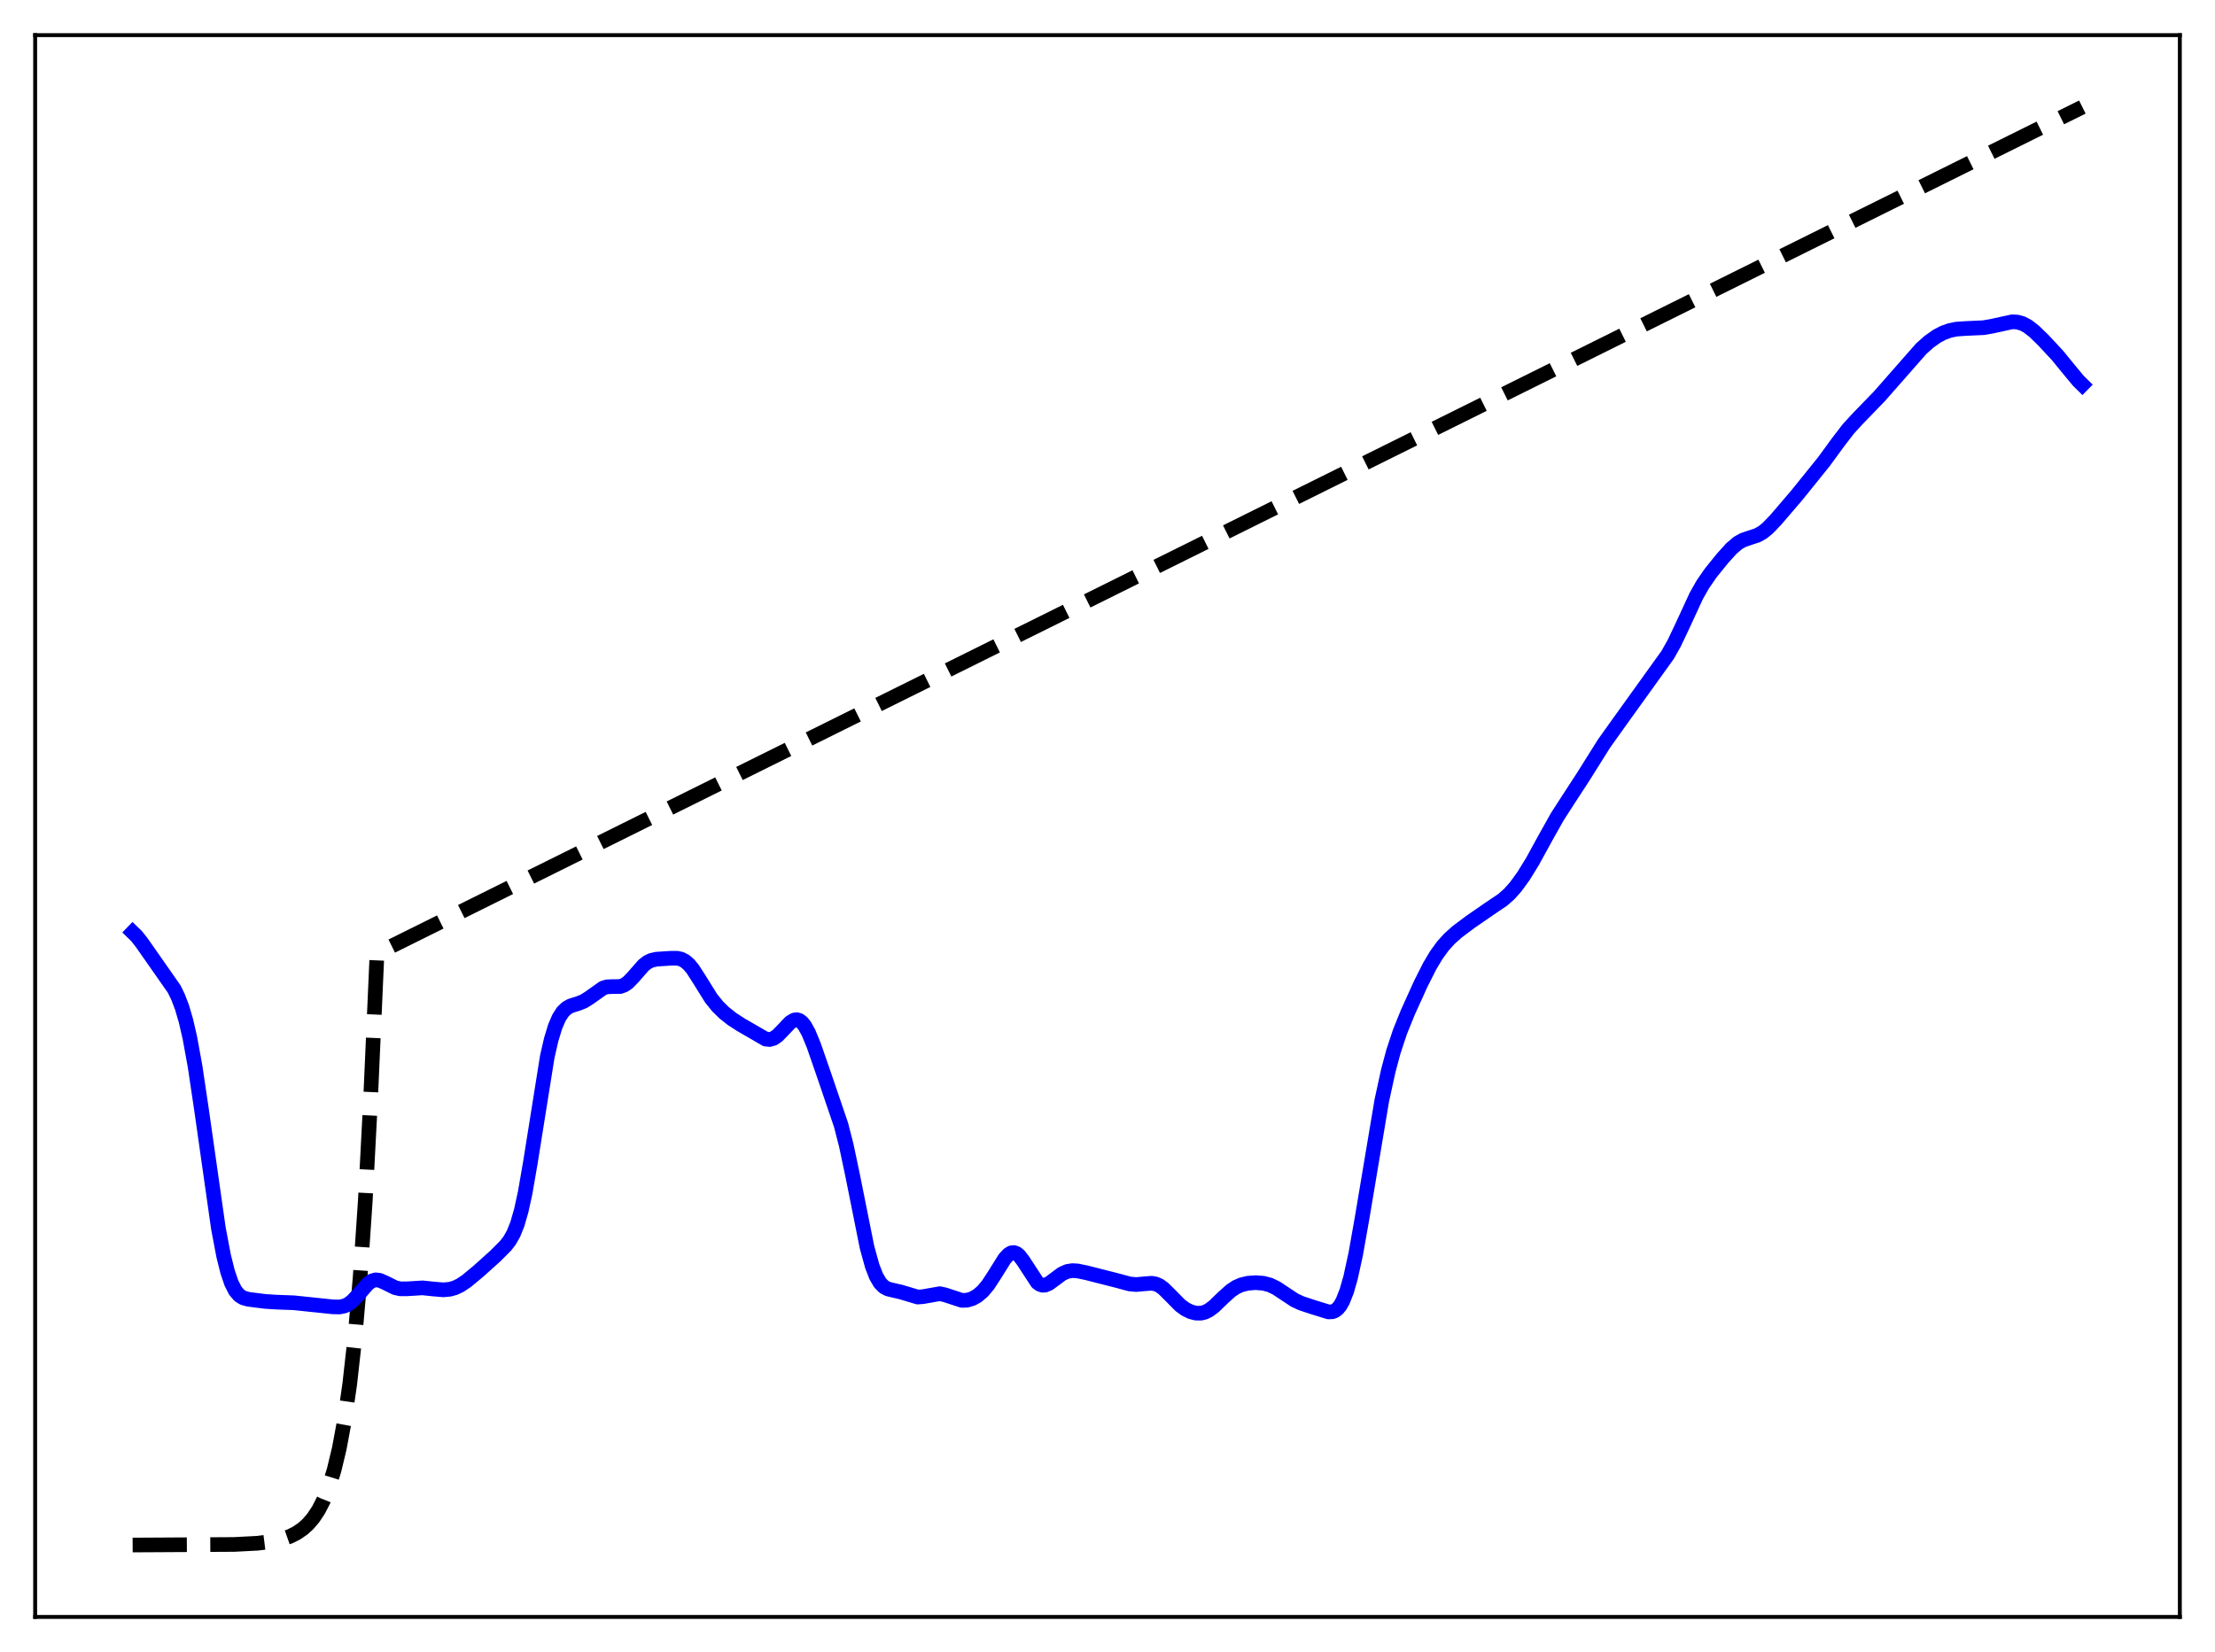 <?xml version="1.0" encoding="utf-8" standalone="no"?>
<!DOCTYPE svg PUBLIC "-//W3C//DTD SVG 1.1//EN"
  "http://www.w3.org/Graphics/SVG/1.1/DTD/svg11.dtd">
<svg xmlns:xlink="http://www.w3.org/1999/xlink" width="453.6pt" height="338.4pt" viewBox="0 0 453.6 338.4" xmlns="http://www.w3.org/2000/svg" version="1.1">
 <defs>
  <style type="text/css">*{stroke-linejoin: round; stroke-linecap: butt}</style>
 </defs>
 <g id="figure_1">
  <g id="patch_1">
   <path d="M 0 338.4 
L 453.6 338.4 
L 453.6 0 
L 0 0 
z
" style="fill: #ffffff"/>
  </g>
  <g id="axes_1">
   <g id="patch_2">
    <path d="M 7.2 331.2 
L 446.4 331.2 
L 446.4 7.2 
L 7.2 7.2 
z
" style="fill: #ffffff"/>
   </g>
   <g id="matplotlib.axis_1"/>
   <g id="matplotlib.axis_2"/>
   <g id="line2d_1">
    <path d="M 27.164 316.473 
L 47.926 316.358 
L 52.717 316.111 
L 55.645 315.745 
L 57.775 315.262 
L 59.372 314.701 
L 60.703 314.038 
L 62.033 313.127 
L 63.098 312.159 
L 64.163 310.911 
L 65.228 309.302 
L 66.292 307.228 
L 67.357 304.553 
L 68.422 301.105 
L 69.487 296.659 
L 70.551 290.926 
L 71.616 283.536 
L 72.681 274.008 
L 73.745 261.723 
L 74.81 245.885 
L 75.875 225.465 
L 77.206 195.285 
L 426.436 21.927 
L 426.436 21.927 
" clip-path="url(#pda0c8754d2)" style="fill: none; stroke-dasharray: 11.1,4.8; stroke-dashoffset: 0; stroke: #000000; stroke-width: 3"/>
   </g>
   <g id="line2d_2">
    <path d="M 27.164 190.969 
L 27.962 191.742 
L 29.027 193.092 
L 35.681 202.604 
L 36.48 204.256 
L 37.279 206.361 
L 38.077 209.081 
L 38.876 212.547 
L 39.94 218.391 
L 41.271 227.331 
L 44.732 251.648 
L 45.796 257.245 
L 46.595 260.46 
L 47.393 262.813 
L 48.192 264.385 
L 48.991 265.33 
L 49.789 265.837 
L 50.854 266.136 
L 54.314 266.575 
L 56.444 266.713 
L 60.17 266.853 
L 68.156 267.686 
L 69.487 267.716 
L 70.551 267.506 
L 71.35 267.123 
L 72.148 266.509 
L 73.213 265.375 
L 75.343 262.938 
L 76.141 262.381 
L 76.94 262.155 
L 77.738 262.247 
L 78.803 262.711 
L 80.932 263.768 
L 81.997 263.998 
L 83.328 263.995 
L 86.522 263.798 
L 88.652 264.023 
L 90.781 264.202 
L 92.112 264.083 
L 93.177 263.784 
L 94.241 263.277 
L 95.572 262.38 
L 97.968 260.395 
L 101.428 257.286 
L 103.558 255.147 
L 104.356 254.111 
L 105.155 252.708 
L 105.953 250.719 
L 106.752 247.944 
L 107.551 244.28 
L 108.615 238.125 
L 112.076 216.439 
L 112.874 212.959 
L 113.673 210.326 
L 114.471 208.462 
L 115.27 207.231 
L 116.068 206.474 
L 116.867 206.036 
L 118.464 205.533 
L 119.529 205.106 
L 120.593 204.445 
L 123.521 202.373 
L 124.32 202.136 
L 125.385 202.089 
L 126.982 202.076 
L 127.78 201.809 
L 128.579 201.267 
L 129.644 200.169 
L 131.773 197.737 
L 132.572 197.111 
L 133.37 196.715 
L 134.435 196.474 
L 137.363 196.283 
L 138.694 196.281 
L 139.492 196.462 
L 140.291 196.876 
L 141.089 197.57 
L 141.888 198.543 
L 143.219 200.616 
L 145.615 204.465 
L 146.945 206.122 
L 148.276 207.43 
L 149.873 208.702 
L 151.737 209.909 
L 156.794 212.836 
L 157.593 212.927 
L 158.391 212.708 
L 159.19 212.169 
L 160.255 211.081 
L 161.852 209.403 
L 162.65 208.934 
L 163.183 208.865 
L 163.715 209.027 
L 164.247 209.437 
L 164.78 210.097 
L 165.578 211.532 
L 166.643 214.116 
L 168.772 220.258 
L 172.233 230.428 
L 173.297 234.571 
L 174.628 240.872 
L 177.556 255.492 
L 178.621 259.344 
L 179.42 261.402 
L 180.218 262.78 
L 181.017 263.596 
L 181.815 264.02 
L 182.88 264.28 
L 184.477 264.645 
L 187.937 265.681 
L 189.002 265.598 
L 192.463 264.993 
L 193.527 265.228 
L 196.988 266.362 
L 198.052 266.322 
L 199.117 266.006 
L 200.182 265.405 
L 201.247 264.49 
L 202.311 263.223 
L 203.642 261.184 
L 205.772 257.775 
L 206.57 256.929 
L 207.103 256.623 
L 207.635 256.559 
L 208.167 256.748 
L 208.7 257.18 
L 209.498 258.215 
L 212.426 262.695 
L 212.959 263.082 
L 213.491 263.257 
L 214.023 263.234 
L 214.822 262.894 
L 215.887 262.106 
L 217.484 260.917 
L 218.548 260.438 
L 219.613 260.265 
L 220.678 260.331 
L 222.541 260.719 
L 228.929 262.346 
L 231.325 262.996 
L 232.656 263.118 
L 234.253 262.976 
L 235.85 262.854 
L 236.649 262.992 
L 237.447 263.346 
L 238.246 263.922 
L 239.577 265.244 
L 241.706 267.398 
L 242.771 268.171 
L 243.836 268.694 
L 244.9 268.972 
L 245.965 268.979 
L 246.764 268.776 
L 247.562 268.382 
L 248.627 267.584 
L 250.49 265.777 
L 252.087 264.347 
L 253.152 263.646 
L 254.217 263.173 
L 255.548 262.848 
L 257.145 262.73 
L 258.742 262.858 
L 260.073 263.213 
L 261.404 263.854 
L 263.001 264.92 
L 265.13 266.323 
L 266.461 266.944 
L 268.857 267.736 
L 272.051 268.725 
L 272.849 268.693 
L 273.382 268.49 
L 273.914 268.087 
L 274.447 267.439 
L 274.979 266.504 
L 275.777 264.491 
L 276.576 261.701 
L 277.641 256.824 
L 278.972 249.29 
L 282.964 225.47 
L 284.295 219.352 
L 285.36 215.379 
L 286.691 211.362 
L 288.288 207.4 
L 290.95 201.527 
L 292.813 197.842 
L 294.144 195.613 
L 295.475 193.78 
L 296.806 192.303 
L 298.403 190.872 
L 301.065 188.872 
L 305.057 186.114 
L 307.719 184.32 
L 309.05 183.151 
L 310.381 181.664 
L 311.978 179.465 
L 313.841 176.443 
L 316.503 171.584 
L 318.899 167.309 
L 321.028 164.006 
L 324.223 159.098 
L 328.481 152.308 
L 331.676 147.832 
L 341.524 134.124 
L 342.855 131.755 
L 344.452 128.393 
L 347.38 122.049 
L 348.711 119.704 
L 350.308 117.391 
L 352.704 114.418 
L 354.567 112.354 
L 355.898 111.221 
L 356.963 110.619 
L 358.294 110.166 
L 359.891 109.642 
L 360.956 109.045 
L 362.02 108.179 
L 363.617 106.515 
L 367.876 101.548 
L 373.466 94.619 
L 376.394 90.612 
L 378.524 87.841 
L 380.387 85.809 
L 384.912 81.131 
L 393.43 71.436 
L 395.027 70.008 
L 396.624 68.876 
L 397.955 68.174 
L 399.286 67.692 
L 400.617 67.421 
L 402.48 67.291 
L 406.207 67.118 
L 408.07 66.788 
L 412.063 65.915 
L 413.127 65.971 
L 414.192 66.275 
L 415.257 66.845 
L 416.588 67.88 
L 418.451 69.689 
L 421.379 72.84 
L 423.775 75.781 
L 425.638 78.018 
L 426.436 78.803 
L 426.436 78.803 
" clip-path="url(#pda0c8754d2)" style="fill: none; stroke: #0000ff; stroke-width: 3; stroke-linecap: square"/>
   </g>
   <g id="patch_3">
    <path d="M 7.2 331.2 
L 7.2 7.2 
" style="fill: none; stroke: #000000; stroke-width: 0.8; stroke-linejoin: miter; stroke-linecap: square"/>
   </g>
   <g id="patch_4">
    <path d="M 446.4 331.2 
L 446.4 7.2 
" style="fill: none; stroke: #000000; stroke-width: 0.8; stroke-linejoin: miter; stroke-linecap: square"/>
   </g>
   <g id="patch_5">
    <path d="M 7.2 331.2 
L 446.4 331.2 
" style="fill: none; stroke: #000000; stroke-width: 0.8; stroke-linejoin: miter; stroke-linecap: square"/>
   </g>
   <g id="patch_6">
    <path d="M 7.2 7.2 
L 446.4 7.2 
" style="fill: none; stroke: #000000; stroke-width: 0.8; stroke-linejoin: miter; stroke-linecap: square"/>
   </g>
  </g>
 </g>
 <defs>
  <clipPath id="pda0c8754d2">
   <rect x="7.2" y="7.2" width="439.2" height="324"/>
  </clipPath>
 </defs>
</svg>
